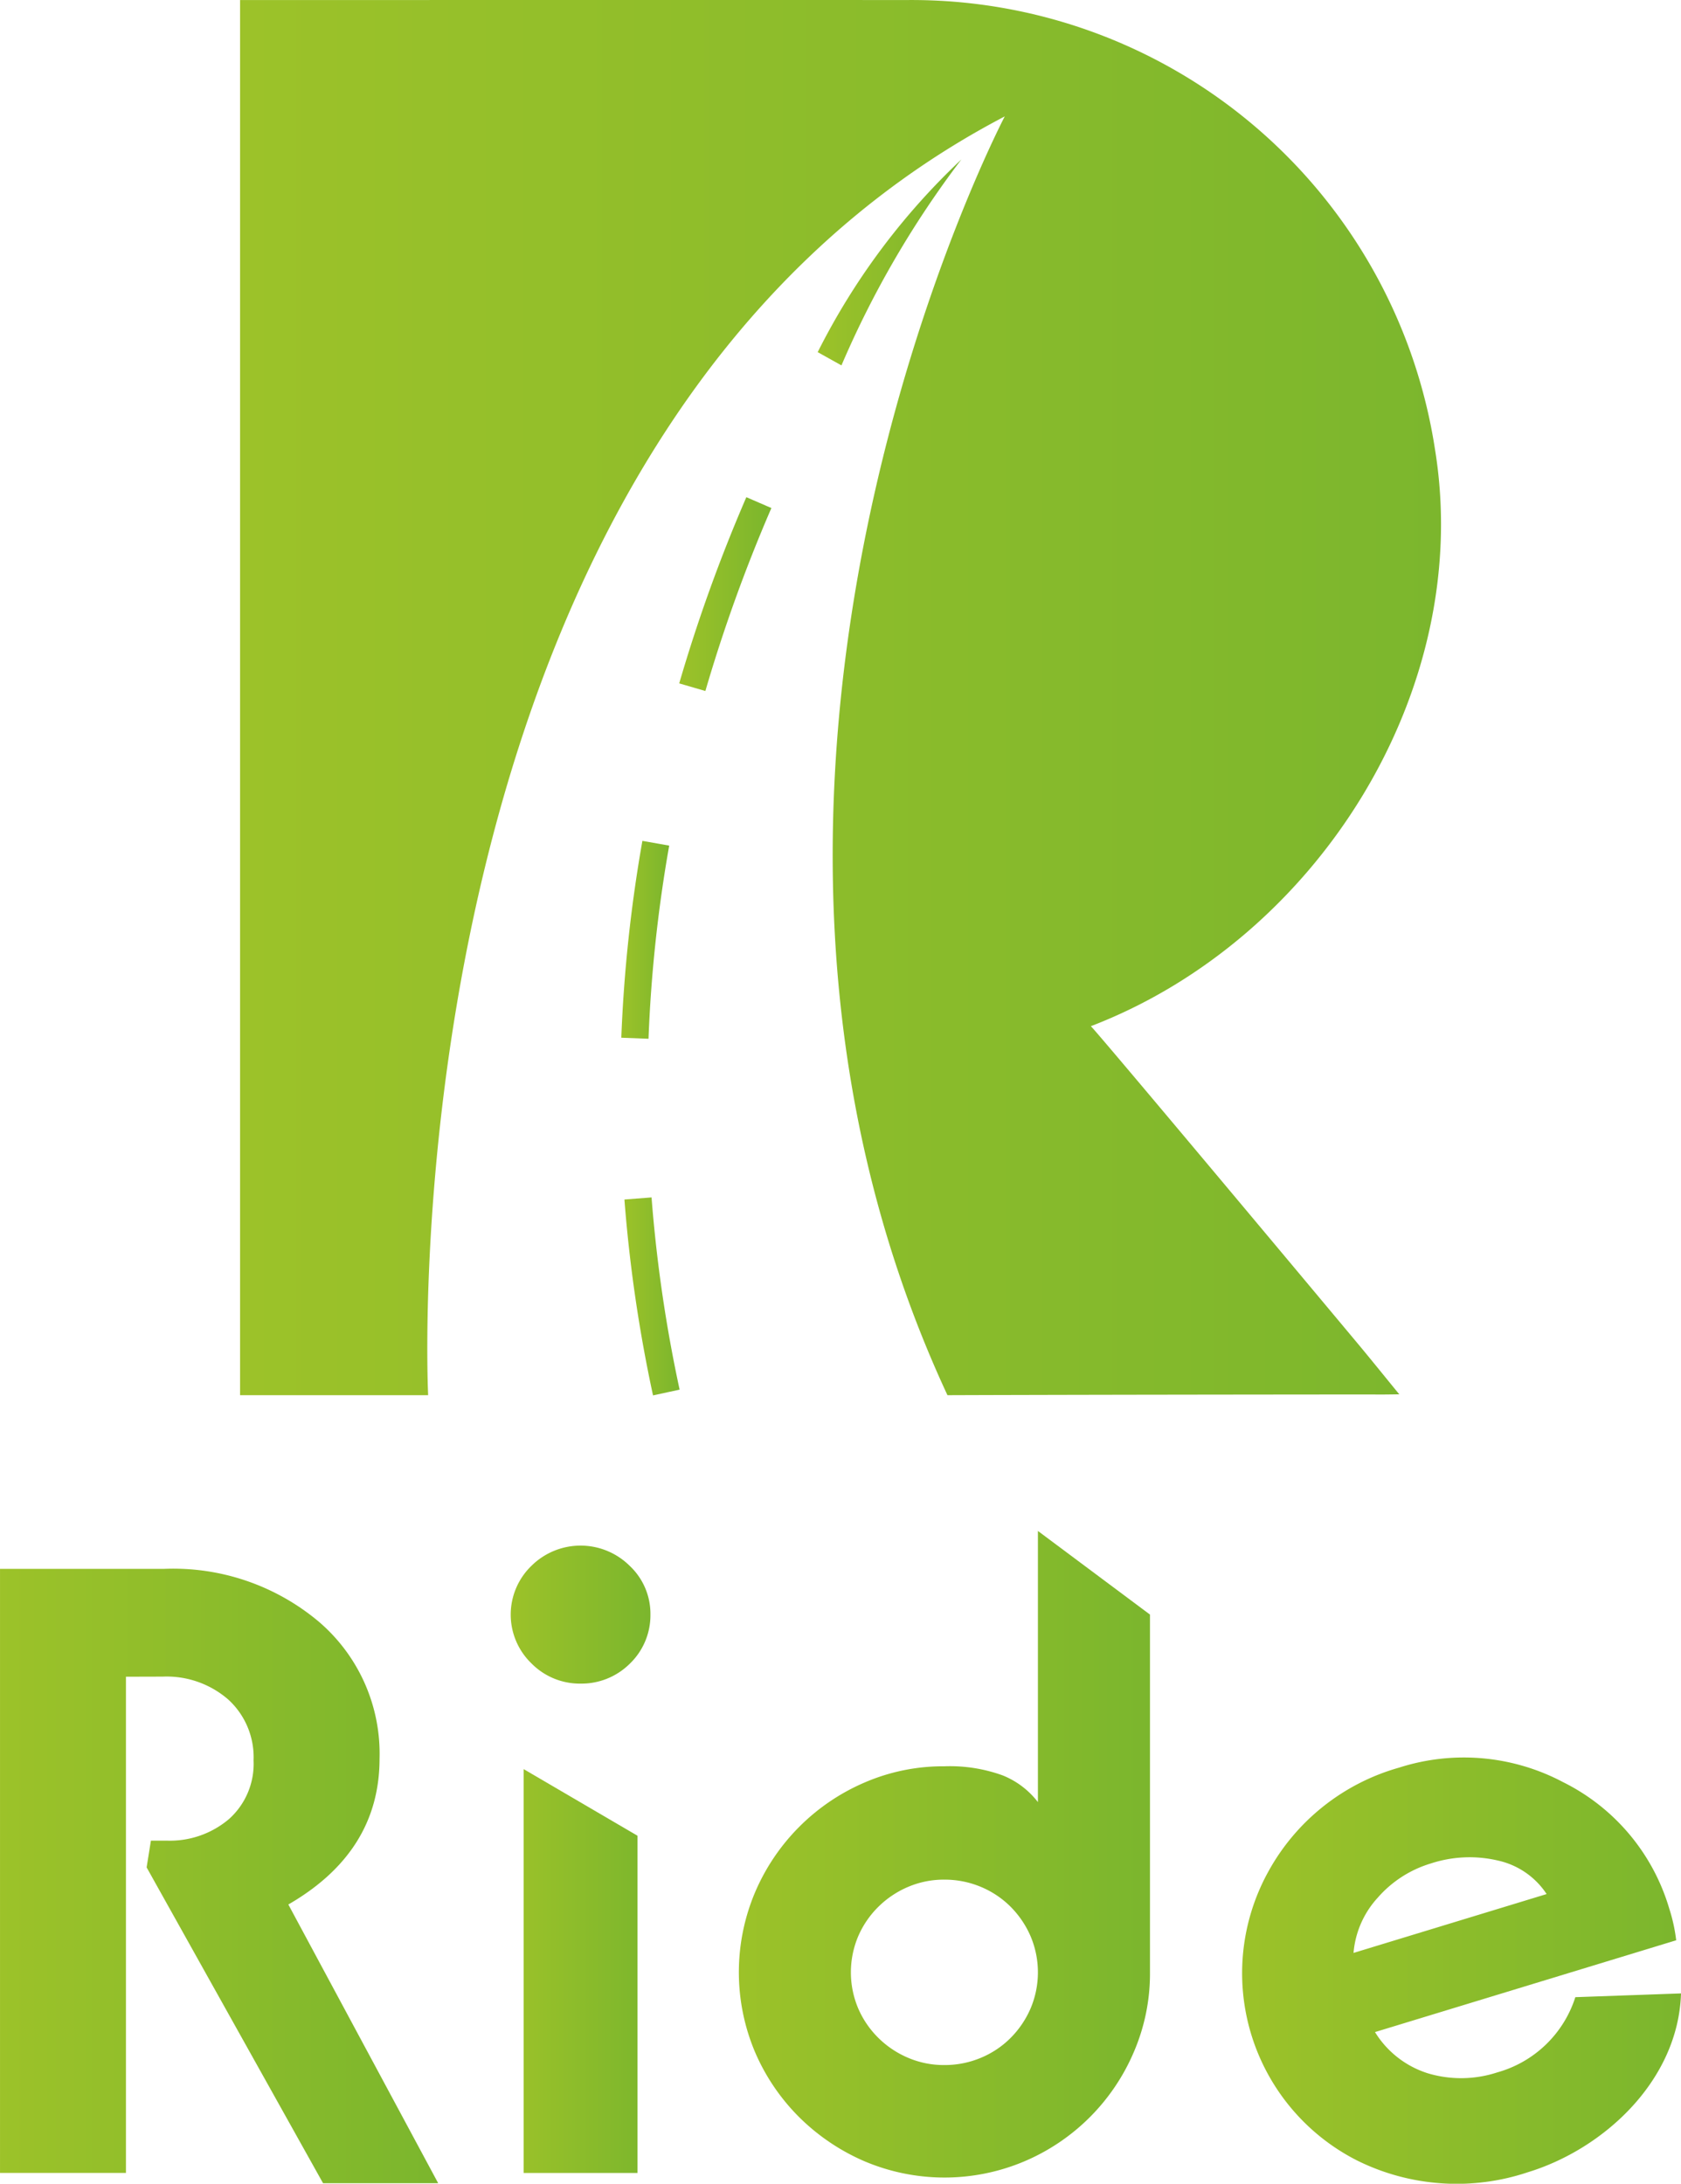 <svg xmlns="http://www.w3.org/2000/svg" xmlns:xlink="http://www.w3.org/1999/xlink" width="117.333" height="152.372" viewBox="0 0 117.333 152.372">
  <defs>
    <linearGradient id="linear-gradient" y1="0.5" x2="1" y2="0.5" gradientUnits="objectBoundingBox">
      <stop offset="0" stop-color="#9cc229"/>
      <stop offset="1" stop-color="#7bb62d"/>
    </linearGradient>
  </defs>
  <g id="Group_4423" data-name="Group 4423" transform="translate(-498.099 -422.714)">
    <g id="Group_4421" data-name="Group 4421" transform="translate(498.099 529.539)">
      <path id="Path_2585" data-name="Path 2585" d="M506.89,1006.552v34.623H498.1V999.025h11.467a15.789,15.789,0,0,1,10.8,3.7,12.111,12.111,0,0,1,4.224,9.544q0,6.5-6.366,10.176l10.46,19.449h-8.036l-12.316-22.038.3-1.867h1.084a6.376,6.376,0,0,0,4.365-1.505,5.165,5.165,0,0,0,1.716-4.094,5.447,5.447,0,0,0-1.765-4.245,6.56,6.56,0,0,0-4.574-1.6Z" transform="translate(-498.099 -996.381)" fill="url(#linear-gradient)"/>
      <path id="Path_2586" data-name="Path 2586" d="M694.07,998.715a4.789,4.789,0,0,1-3.432,1.385,4.738,4.738,0,0,1-3.432-1.415,4.727,4.727,0,0,1,0-6.8,4.87,4.87,0,0,1,6.864,0,4.592,4.592,0,0,1,1.445,3.4A4.689,4.689,0,0,1,694.07,998.715Zm.542,12v23.53h-7.948v-28.18Z" transform="translate(-650.115 -989.448)" fill="url(#linear-gradient)"/>
      <path id="Path_2587" data-name="Path 2587" d="M972.131,1090.312a7.966,7.966,0,0,0,5.451-5.249l7.376-.262c-.19,6.057-5.366,10.854-10.7,12.48a15.645,15.645,0,0,1-11.893-.814,14.654,14.654,0,0,1-6.21-20.171,15.075,15.075,0,0,1,9.122-7.249,14.8,14.8,0,0,1,11.45,1.012,14.4,14.4,0,0,1,7.418,8.85,11.594,11.594,0,0,1,.476,2.184l-21.023,6.406a6.693,6.693,0,0,0,3.711,2.883A8.1,8.1,0,0,0,972.131,1090.312Zm-10.031-8.337,13.478-4.107a5.481,5.481,0,0,0-3.387-2.336,8.667,8.667,0,0,0-4.691.2,7.953,7.953,0,0,0-3.71,2.389A6.485,6.485,0,0,0,962.1,1081.975Z" transform="translate(-867.624 -1052.532)" fill="url(#linear-gradient)"/>
      <path id="Path_2588" data-name="Path 2588" d="M790.473,985.106v18.92a5.845,5.845,0,0,0-2.469-1.867,10.807,10.807,0,0,0-4.057-.632,13.815,13.815,0,0,0-5.572,1.132,14.533,14.533,0,0,0-7.644,7.659,14.314,14.314,0,0,0,0,11.158,14.451,14.451,0,0,0,3.087,4.542,14.75,14.75,0,0,0,4.557,3.072,14.312,14.312,0,0,0,11.158,0,14.425,14.425,0,0,0,7.63-7.615,13.819,13.819,0,0,0,1.132-5.572V990.941Zm-.516,33.327a6.651,6.651,0,0,1-1.4,2.058,6.415,6.415,0,0,1-2.077,1.382,6.525,6.525,0,0,1-2.549.5,6.344,6.344,0,0,1-2.505-.5,6.634,6.634,0,0,1-2.077-1.382,6.525,6.525,0,0,1-1.415-2.058,6.461,6.461,0,0,1,0-5.057,6.53,6.53,0,0,1,1.415-2.058,6.638,6.638,0,0,1,2.077-1.382,6.352,6.352,0,0,1,2.505-.5,6.534,6.534,0,0,1,2.549.5,6.419,6.419,0,0,1,2.077,1.382,6.656,6.656,0,0,1,1.4,2.058,6.457,6.457,0,0,1,0,5.057Z" transform="translate(-718.027 -985.106)" fill="url(#linear-gradient)"/>
    </g>
    <g id="Group_4422" data-name="Group 4422" transform="translate(514.856 422.714)">
      <path id="Path_2589" data-name="Path 2589" d="M645.7,494.318c15.869-6.089,26.73-23.485,24.029-40.193a36.957,36.957,0,0,0-36.878-31.408q-18.206-.008-36.413,0v0H586.316v97.349h13.125v-.015h0v-.023l-.018-.485c-.2-6.327-1.024-67.136,40.268-88.707,0,0-24.119,45.967-4,89.23,0,0,8.491-.036,29.422-.051.59,0,.552.015,2.115-.01-.926-1.13-2.082-2.566-3-3.662C658.125,509.04,646.1,494.684,645.7,494.318Z" transform="translate(-586.316 -422.714)" fill="url(#linear-gradient)"/>
      <path id="Path_2590" data-name="Path 2590" d="M729.451,862.591v-.01l-1.894.146v.009a101.574,101.574,0,0,0,1.994,13.65l0,.009,1.848-.4.008,0,0-.01A99.953,99.953,0,0,1,729.451,862.591Z" transform="translate(-700.729 -779.029)" fill="url(#linear-gradient)"/>
      <path id="Path_2591" data-name="Path 2591" d="M728.306,745.409a99.035,99.035,0,0,1,1.442-13.458l0-.01-1.871-.331,0,.01a101.3,101.3,0,0,0-1.47,13.716v.01l1.9.072Z" transform="translate(-699.797 -672.937)" fill="url(#linear-gradient)"/>
      <path id="Path_2592" data-name="Path 2592" d="M752.359,605.371l0,.01a111.02,111.02,0,0,0-4.675,12.962l0,0,0,.019,1.814.528.011,0v-.012a109.179,109.179,0,0,1,4.6-12.745l0-.009-1.734-.751Z" transform="translate(-717.027 -570.676)" fill="url(#linear-gradient)"/>
      <path id="Path_2593" data-name="Path 2593" d="M800.233,495.663l.006-.009a67.666,67.666,0,0,1,8.365-14.359,48.022,48.022,0,0,0-10.019,13.427l-.008-.008v.025l1.649.919Z" transform="translate(-758.259 -470.167)" fill="url(#linear-gradient)"/>
    </g>
  </g>
</svg>
